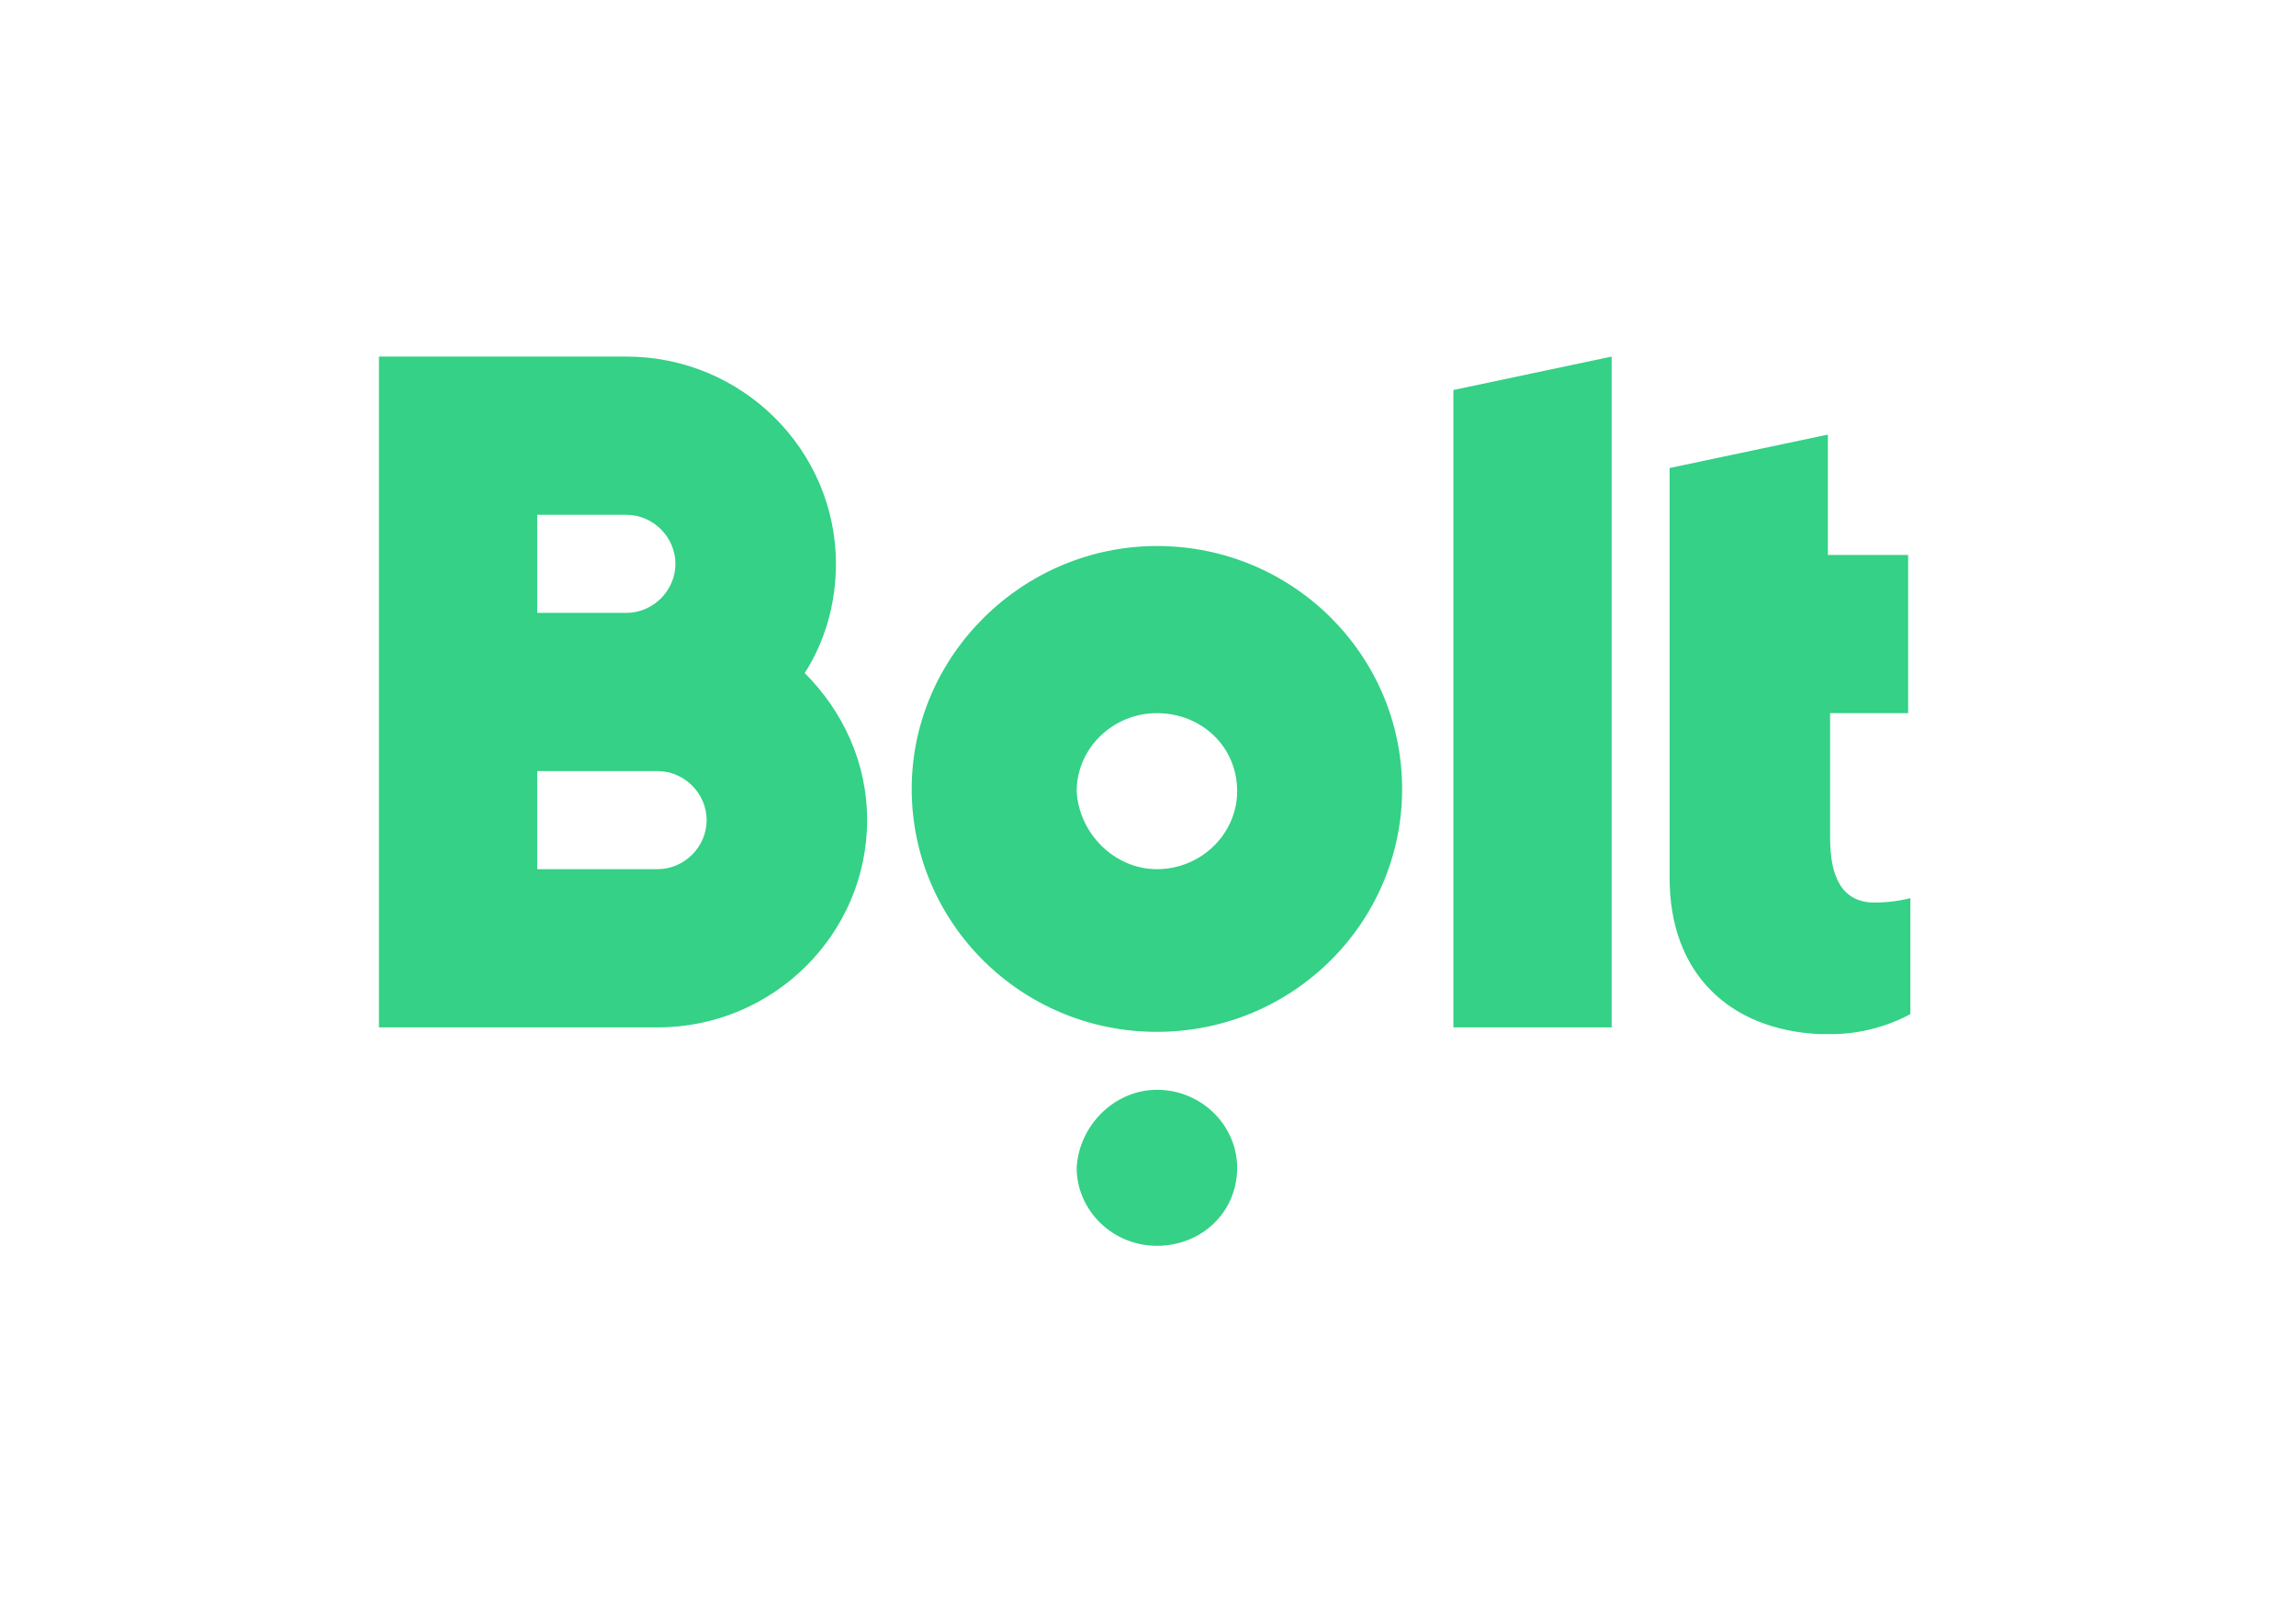 <?xml version="1.0" encoding="utf-8"?>
<!-- Generator: Adobe Illustrator 25.0.1, SVG Export Plug-In . SVG Version: 6.00 Build 0)  -->
<svg version="1.0" id="katman_1" xmlns="http://www.w3.org/2000/svg" xmlns:xlink="http://www.w3.org/1999/xlink" x="0px" y="0px"
	 viewBox="0 0 103 72" style="enable-background:new 0 0 103 72;" xml:space="preserve">
<style type="text/css">
	.st0{fill-rule:evenodd;clip-rule:evenodd;fill:#34D186;}
</style>
<path class="st0" d="M72.3,16v30.1h-7.1V17.5L72.3,16z M51.9,48.9c2,0,3.6,1.6,3.6,3.5c0,2-1.6,3.5-3.6,3.5c-2,0-3.6-1.6-3.6-3.5
	C48.4,50.5,50,48.9,51.9,48.9z M51.9,24.5c6.1,0,11,4.9,11,10.9s-4.9,10.9-11,10.9c-6.1,0-11-4.9-11-10.9S45.9,24.5,51.9,24.5z
	 M51.9,39c2,0,3.6-1.6,3.6-3.5c0-2-1.6-3.5-3.6-3.5c-2,0-3.6,1.6-3.6,3.5C48.4,37.4,50,39,51.9,39z M29.5,39c1.2,0,2.2-1,2.2-2.2
	c0-1.2-1-2.2-2.2-2.2h-5.4V39H29.5z M24.1,23.1v4.4h4c1.2,0,2.2-1,2.2-2.2c0-1.2-1-2.2-2.2-2.2H24.1z M36.1,30.2
	c1.7,1.7,2.8,4,2.8,6.6c0,5.1-4.2,9.3-9.4,9.3H17V16h11.1c5.2,0,9.4,4.2,9.4,9.3C37.5,27.1,37,28.8,36.1,30.2z M85.7,32h-3.6v5.6
	c0,1.7,0.5,2.9,2,2.9c0.9,0,1.6-0.2,1.6-0.2v5.2c0,0-1.5,0.9-3.5,0.9h-0.1c-0.1,0-0.2,0-0.3,0h-0.1c0,0-0.1,0-0.1,0
	c-4-0.2-6.7-2.7-6.7-7V21l7.1-1.5v5.4h3.6V32z"/>
</svg>
